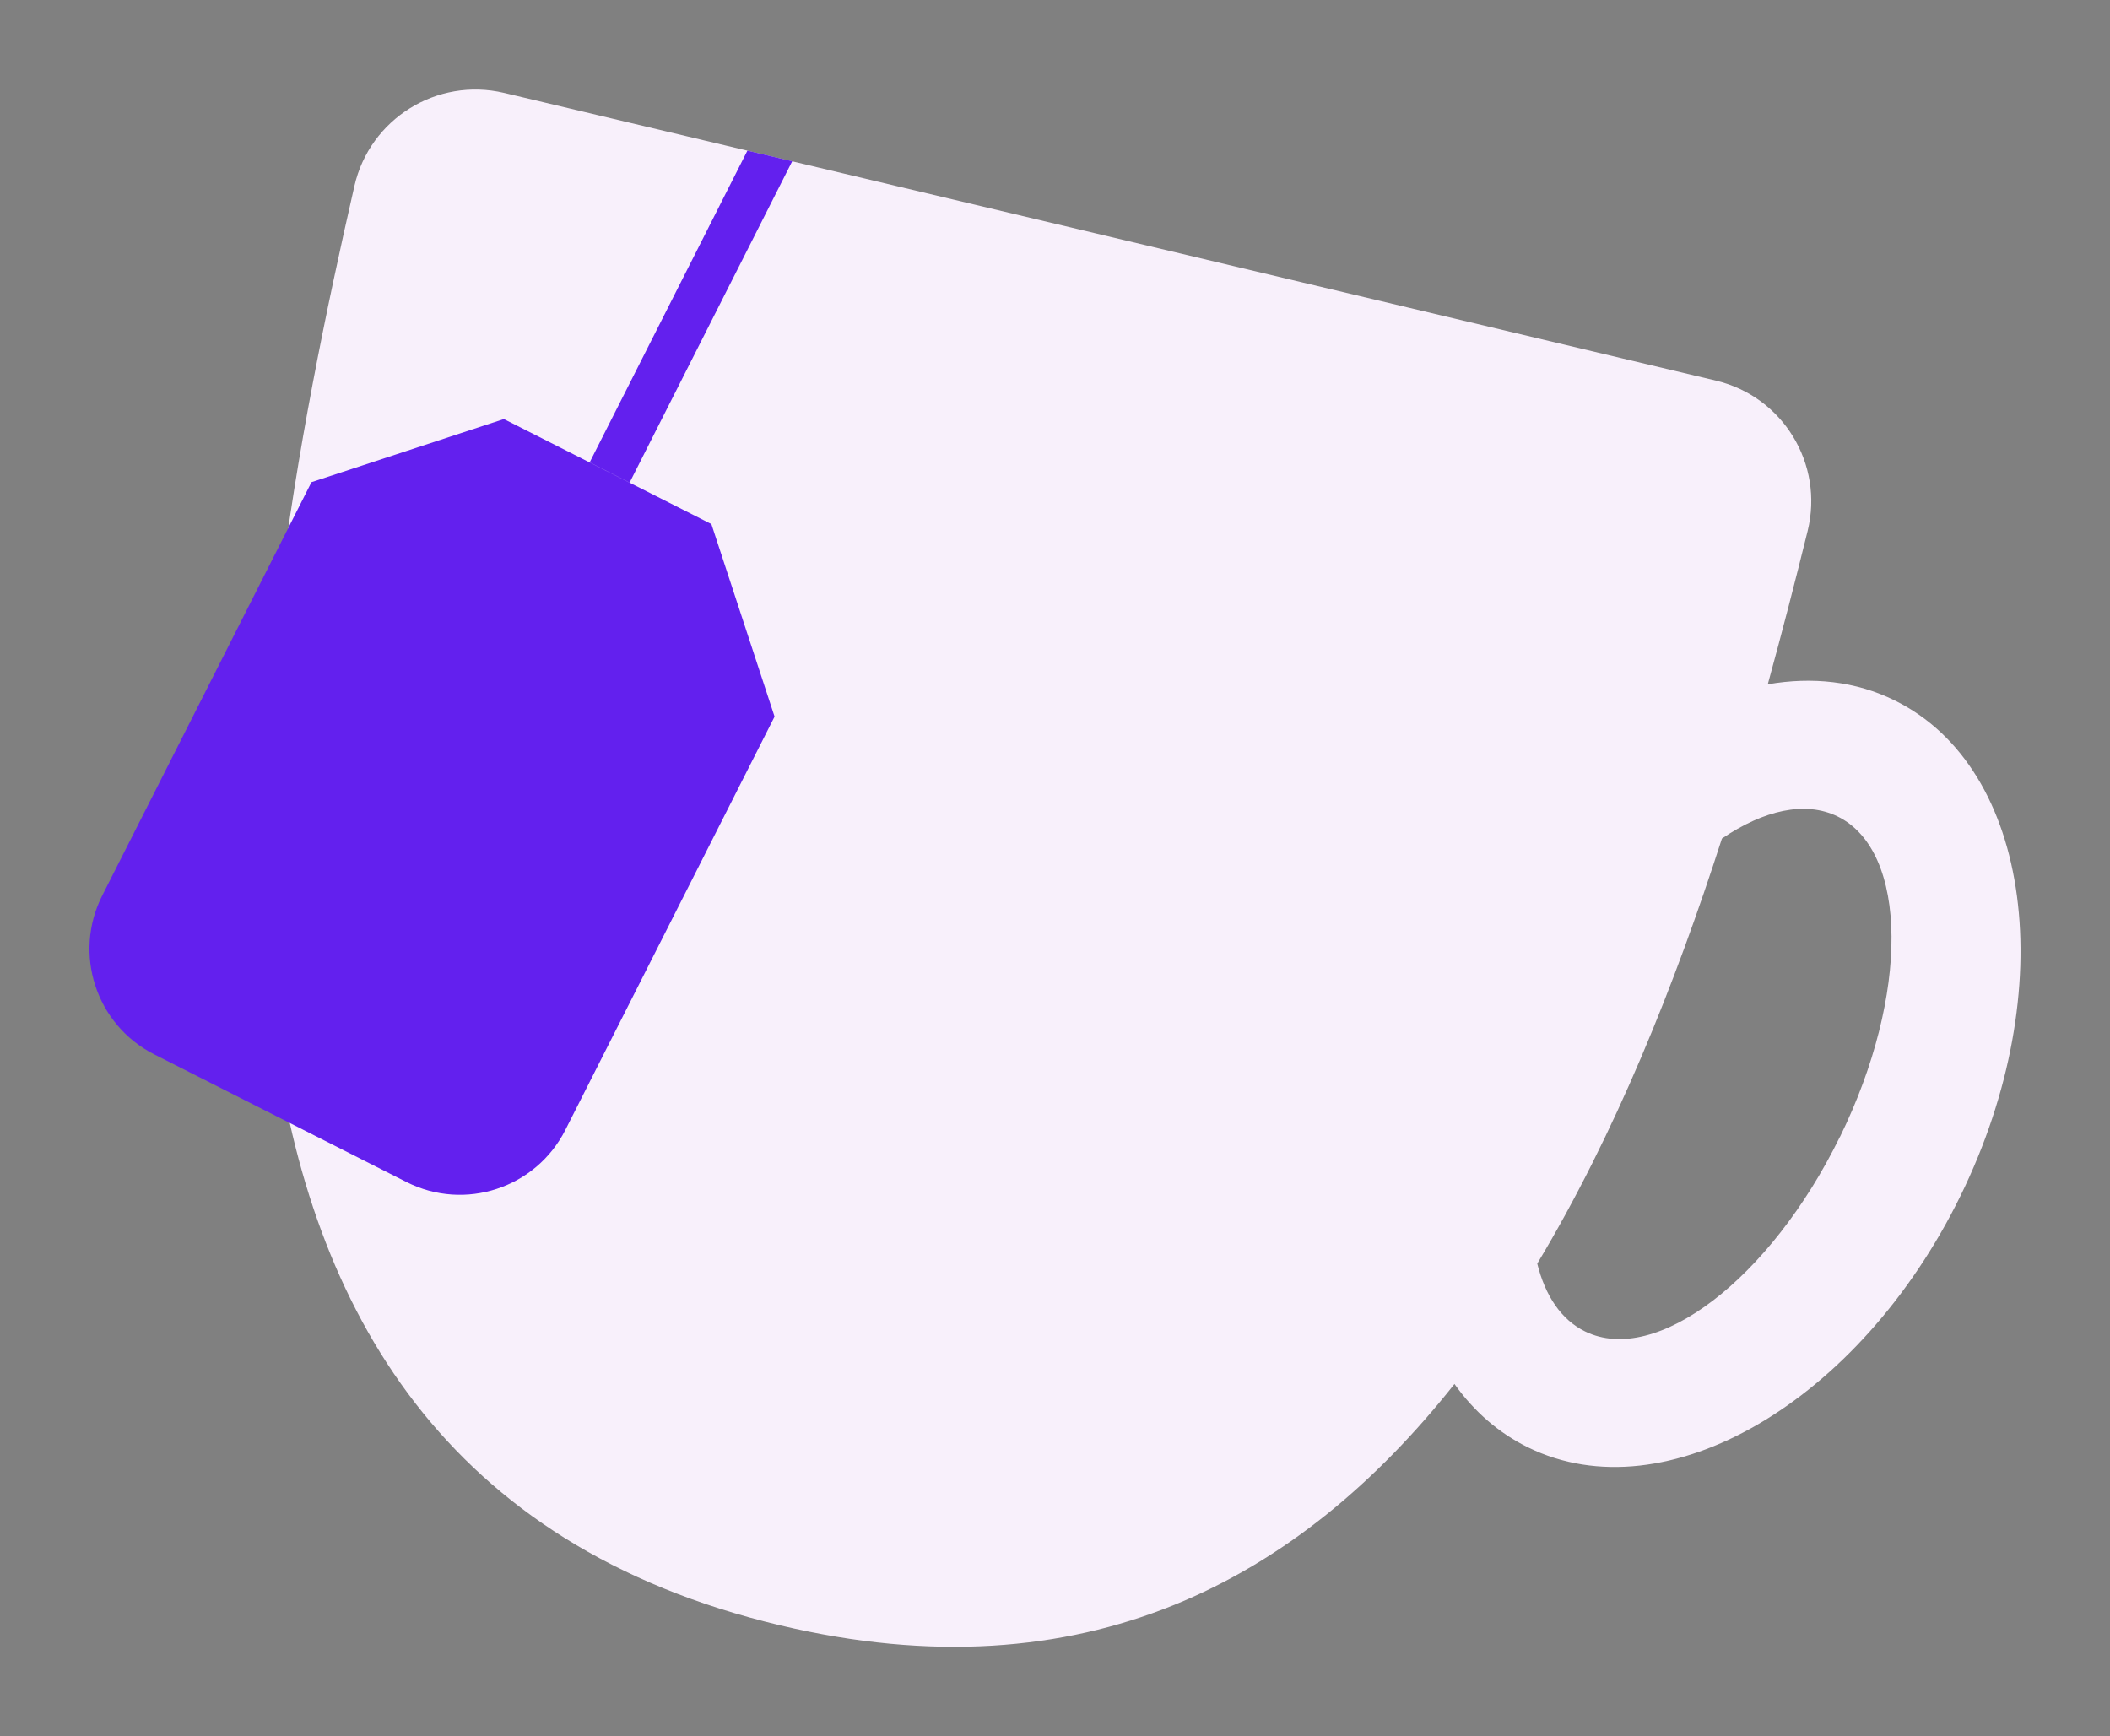 <?xml version="1.0" encoding="UTF-8"?>
<svg id="Layer_2" data-name="Layer 2" xmlns="http://www.w3.org/2000/svg" viewBox="0 0 204.39 168.2">
  <rect x="0" y="0" width="204.39" height="168.2" fill="#808080" stroke="none"/>
  <defs>
    <style>
      .cls-1 {
        fill: #6320ee;
      }

      .cls-2 {
        fill: #f8f0fb;
      }
    </style>
  </defs>
  <g id="Layer_1-2" data-name="Layer 1">
    <g>
      <path class="cls-2" d="M183.51,67.84c-3.76-1.85-7.96-2.3-12.27-1.55,1.41-5.12,2.69-10.11,3.86-14.85,1.6-6.49-2.39-13.03-8.89-14.57L48.83,9c-6.5-1.54-13.01,2.51-14.5,9.02-11,48.12-23.58,124.04,41.24,139.43,29.48,7,50.28-4.38,65.32-23.38,1.88,2.64,4.26,4.74,7.14,6.15,13.33,6.53,32.07-4.38,41.87-24.36,9.8-19.99,6.94-41.49-6.39-48.02ZM178.22,110.14c-6.75,13.78-17.8,22.21-24.68,18.84-2.31-1.13-3.86-3.46-4.63-6.57,7.54-12.55,13.32-26.98,17.89-41.18,4.06-2.75,8.06-3.67,11.2-2.14,6.88,3.37,6.98,17.27.23,31.05Z"/>
      <path class="cls-1" d="M48.82,40.59c-7.28,2.39-11.37,3.73-18.65,6.12l-20.27,40.05c-2.85,5.64-.6,12.52,5.04,15.38l24.44,12.37c5.64,2.85,12.52.6,15.38-5.04l20.27-40.05c-2.39-7.28-3.73-11.37-6.12-18.65l-20.09-10.17ZM76.74,15.62l-4.34-1.03-15.28,30.2,3.87,1.96,15.75-31.13Z"/>
    </g>
  </g>
</svg>